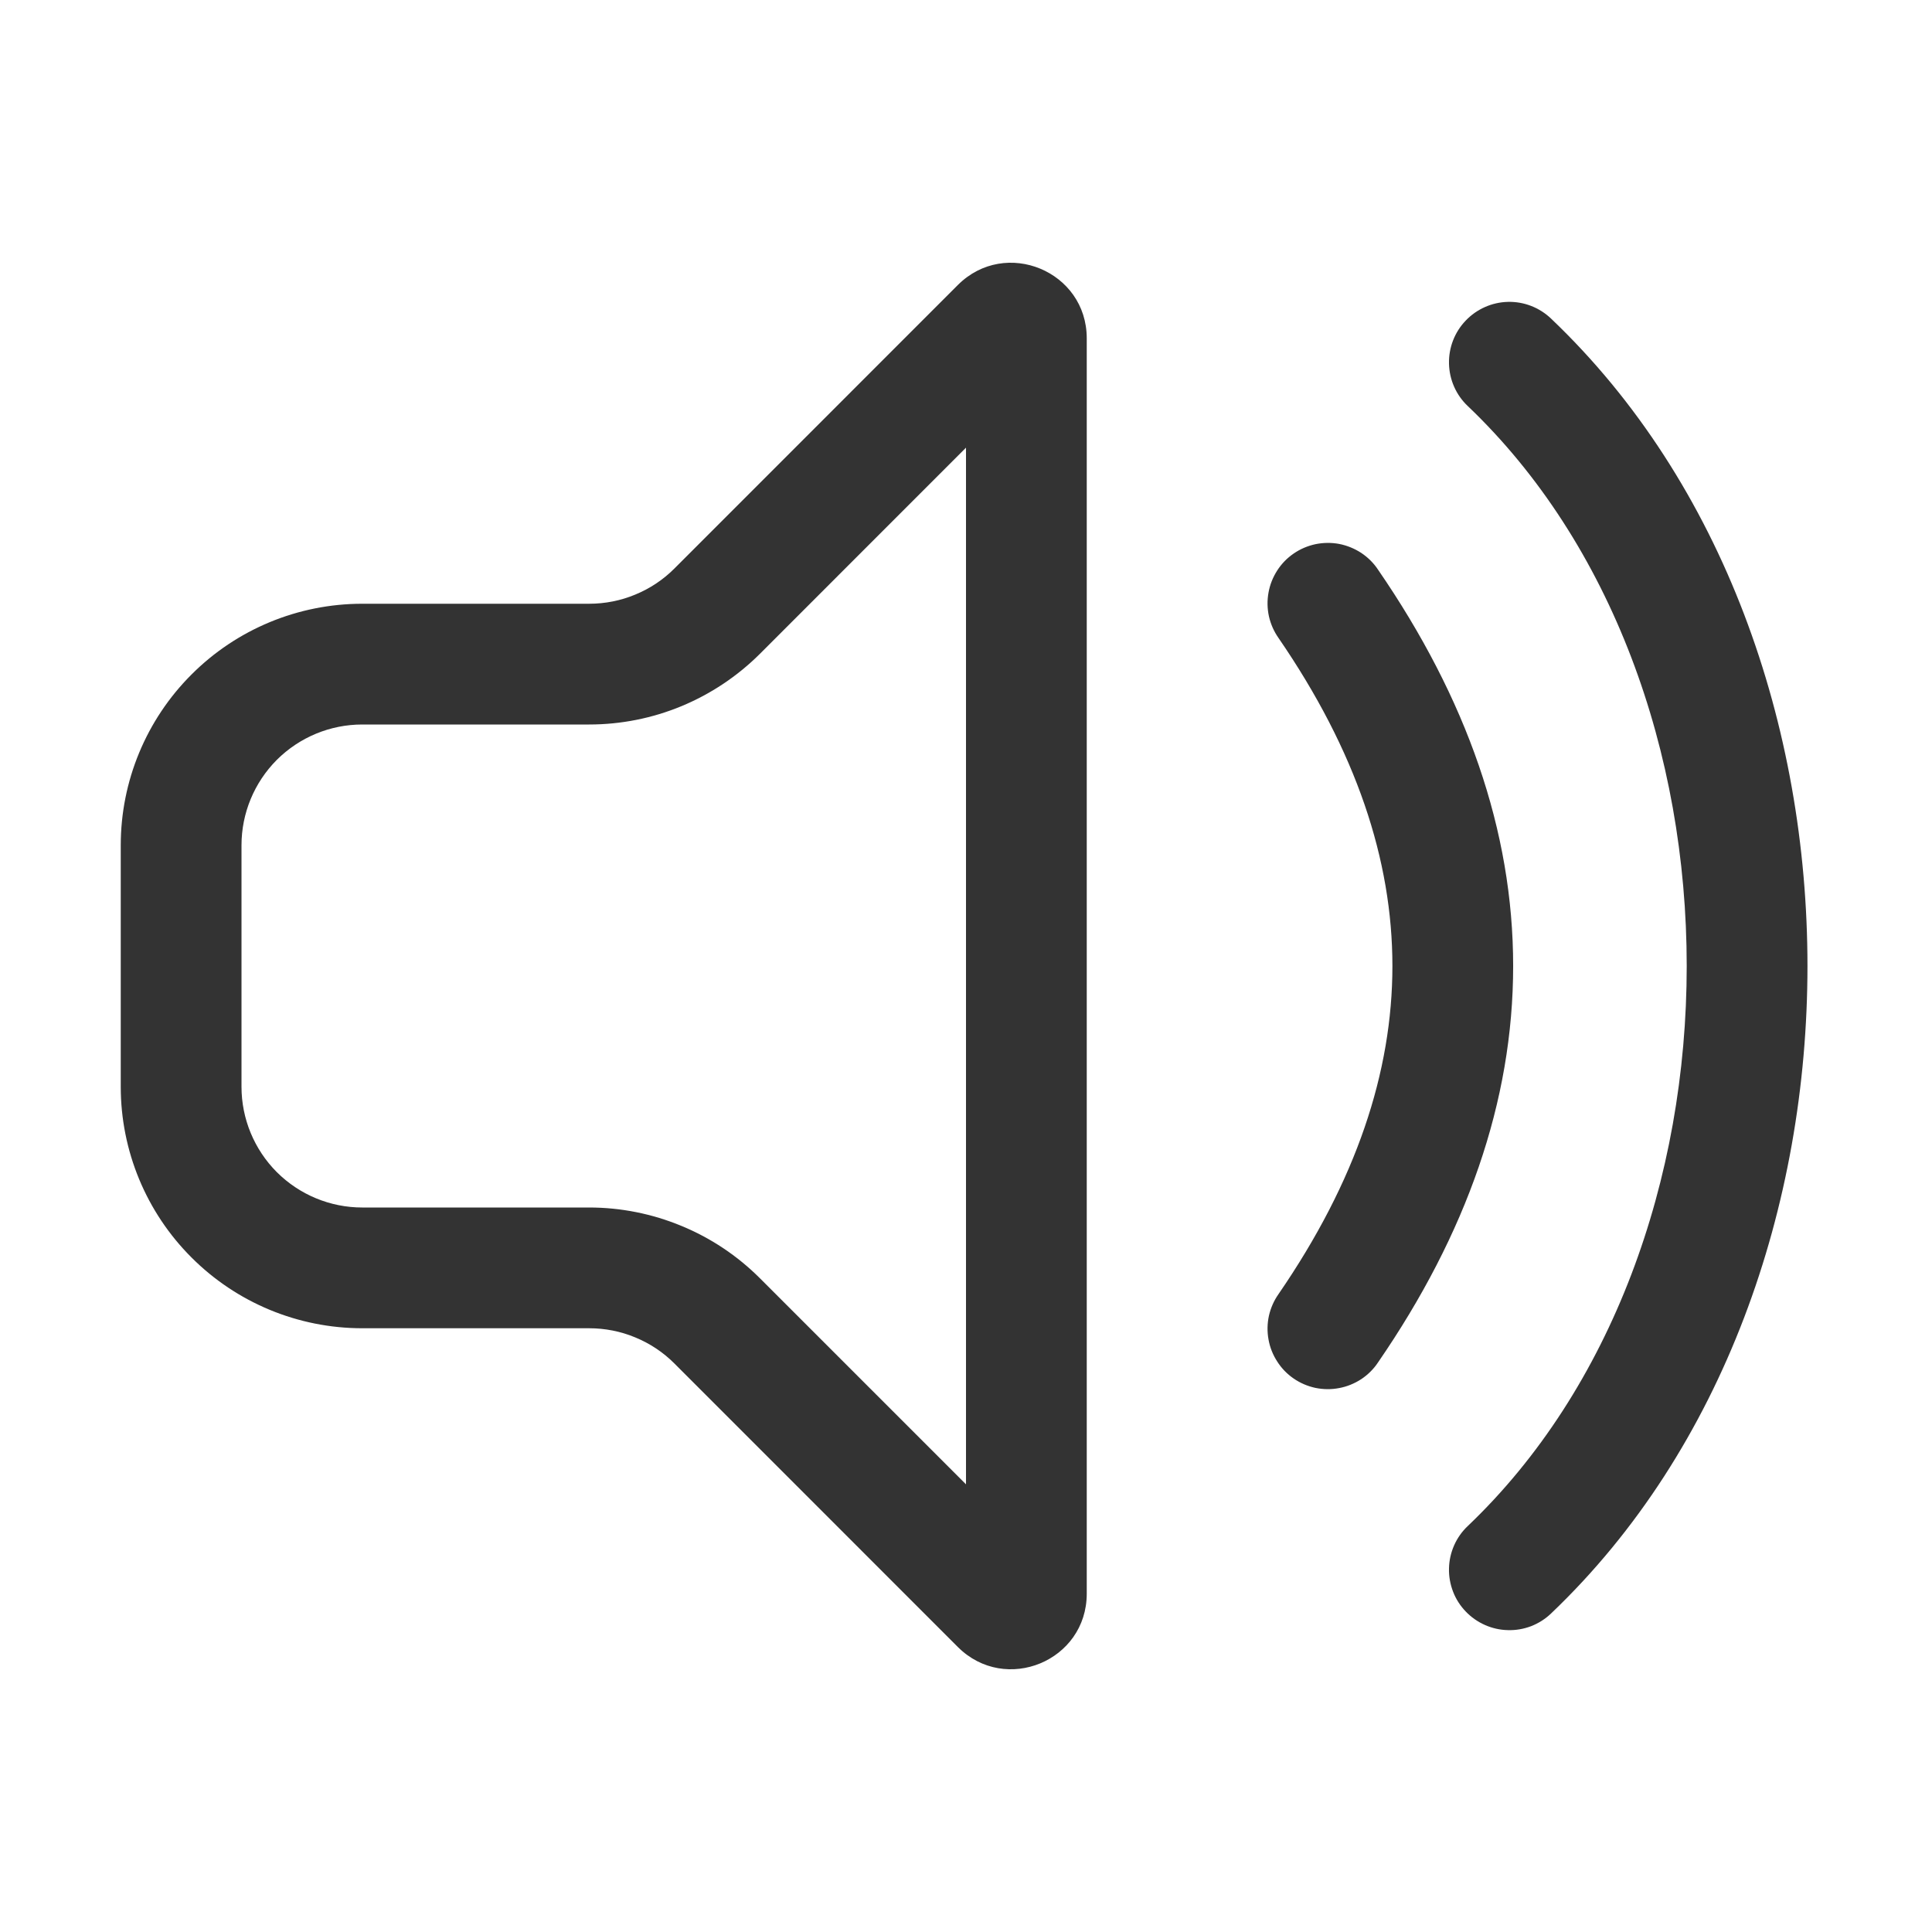<svg width="24" height="24" viewBox="0 0 24 24" fill="none" xmlns="http://www.w3.org/2000/svg">
<path d="M13.5 4.203C13.5 3.368 12.491 2.95 11.899 3.54L8.379 7.061C8.24 7.201 8.074 7.311 7.892 7.386C7.71 7.462 7.515 7.5 7.318 7.5H4.5C3.704 7.5 2.941 7.816 2.379 8.379C1.816 8.941 1.5 9.704 1.5 10.5V13.5C1.5 14.296 1.816 15.059 2.379 15.621C2.941 16.184 3.704 16.5 4.5 16.5H7.318C7.515 16.5 7.71 16.538 7.892 16.614C8.074 16.689 8.24 16.799 8.379 16.939L11.899 20.46C12.491 21.05 13.5 20.633 13.5 19.797V4.203ZM9.44 8.122L12 5.561V18.439L9.44 15.879C9.161 15.6 8.83 15.379 8.466 15.229C8.102 15.078 7.712 15 7.318 15H4.5C4.102 15 3.721 14.842 3.439 14.561C3.158 14.279 3 13.898 3 13.5V10.5C3 10.102 3.158 9.721 3.439 9.439C3.721 9.158 4.102 9 4.5 9H7.318C7.712 9 8.102 8.923 8.466 8.772C8.83 8.621 9.161 8.4 9.44 8.122ZM17.118 7.076C17.063 6.993 16.992 6.923 16.909 6.868C16.826 6.814 16.733 6.776 16.636 6.757C16.539 6.739 16.439 6.74 16.341 6.76C16.244 6.781 16.152 6.82 16.071 6.876C15.989 6.932 15.919 7.004 15.866 7.087C15.812 7.171 15.775 7.264 15.758 7.361C15.74 7.459 15.742 7.559 15.763 7.656C15.785 7.753 15.825 7.844 15.882 7.925C16.846 9.328 17.297 10.682 17.297 12C17.297 13.319 16.846 14.674 15.882 16.076C15.825 16.157 15.785 16.248 15.763 16.345C15.742 16.442 15.74 16.542 15.758 16.64C15.775 16.737 15.812 16.83 15.866 16.913C15.919 16.997 15.989 17.069 16.071 17.125C16.152 17.181 16.244 17.22 16.341 17.241C16.439 17.261 16.539 17.262 16.636 17.243C16.733 17.225 16.826 17.187 16.909 17.133C16.992 17.078 17.063 17.008 17.118 16.925C18.217 15.328 18.797 13.682 18.797 12C18.797 10.319 18.217 8.674 17.118 7.076ZM19.267 3.957C19.123 3.82 18.931 3.745 18.732 3.75C18.533 3.755 18.344 3.839 18.207 3.983C18.069 4.127 17.995 4.32 18 4.519C18.005 4.718 18.088 4.907 18.233 5.044C20.023 6.749 20.953 9.347 20.953 12C20.953 14.653 20.023 17.252 18.233 18.957C18.161 19.025 18.104 19.106 18.064 19.196C18.024 19.287 18.002 19.384 18 19.482C17.997 19.581 18.015 19.679 18.05 19.771C18.085 19.863 18.139 19.947 18.207 20.018C18.275 20.089 18.356 20.146 18.446 20.186C18.536 20.226 18.633 20.248 18.732 20.25C18.83 20.253 18.928 20.236 19.02 20.201C19.112 20.165 19.196 20.112 19.267 20.044C21.415 17.998 22.453 14.972 22.453 12C22.453 9.028 21.416 6.002 19.267 3.957Z" fill="#333333"/>
</svg>
